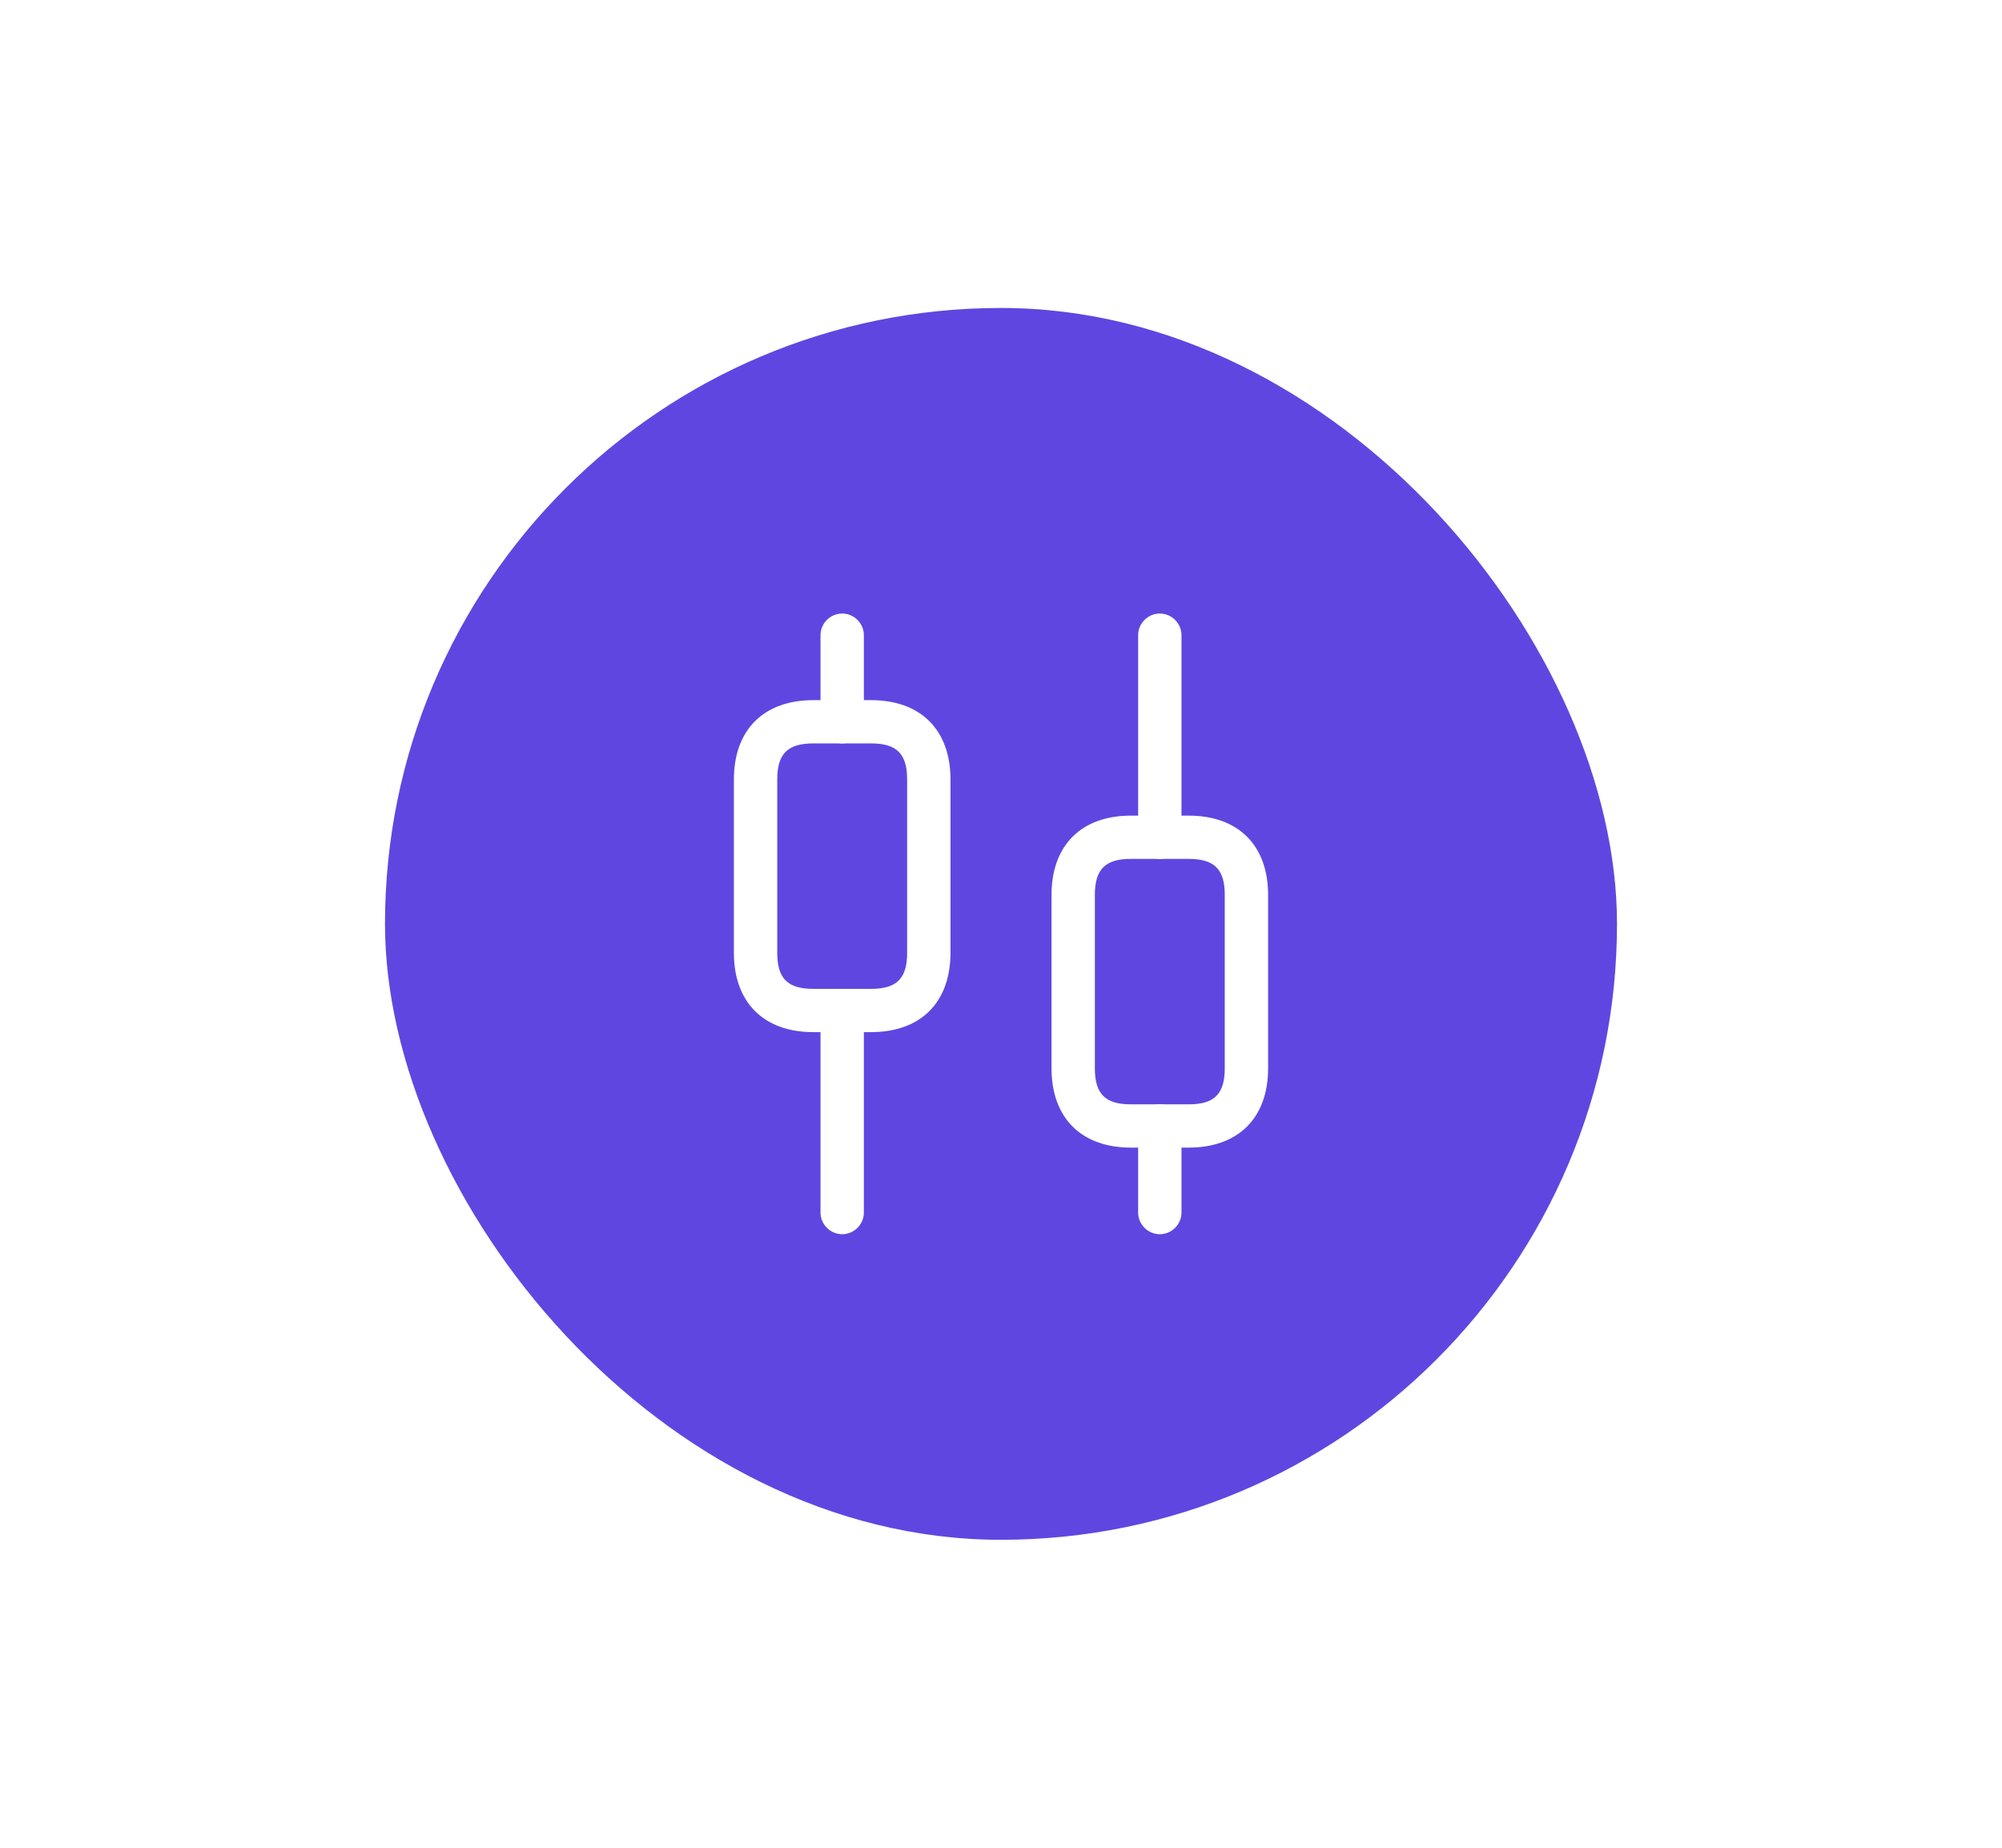 <svg width="52" height="48" viewBox="0 0 52 48" fill="none" xmlns="http://www.w3.org/2000/svg">
<rect width="52" height="48" fill="white"/>
<rect x="10" y="8" width="32" height="32" rx="16" fill="#6046E1"/>
<path d="M23.083 18.583C23.083 16.973 24.389 15.667 26 15.667C27.611 15.667 28.917 16.973 28.917 18.583V23.583C28.917 25.194 27.611 26.5 26 26.5C24.389 26.5 23.083 25.194 23.083 23.583V18.583Z" fill="#6046E1"/>
<path fill-rule="evenodd" clip-rule="evenodd" d="M21 23.583V24C21 26.761 23.239 29 26 29C28.761 29 31 26.761 31 24V23.583H31.833V24C31.833 27.222 29.222 29.833 26 29.833C22.778 29.833 20.167 27.222 20.167 24V23.583H21Z" fill="#6046E1"/>
<path d="M25.167 29H26.833V32.333H25.167V29Z" fill="#6046E1"/>
<path d="M21.875 32.062C21.567 32.062 21.312 31.808 21.312 31.5V26.25C21.312 25.942 21.567 25.688 21.875 25.688C22.183 25.688 22.438 25.942 22.438 26.25V31.5C22.438 31.808 22.183 32.062 21.875 32.062Z" fill="white"/>
<path d="M21.875 19.312C21.567 19.312 21.312 19.058 21.312 18.75V16.5C21.312 16.192 21.567 15.938 21.875 15.938C22.183 15.938 22.438 16.192 22.438 16.5V18.75C22.438 19.058 22.183 19.312 21.875 19.312Z" fill="white"/>
<path d="M30.125 32.062C29.817 32.062 29.562 31.808 29.562 31.5V29.25C29.562 28.942 29.817 28.688 30.125 28.688C30.433 28.688 30.688 28.942 30.688 29.25V31.5C30.688 31.808 30.433 32.062 30.125 32.062Z" fill="white"/>
<path d="M30.125 22.312C29.817 22.312 29.562 22.058 29.562 21.75V16.5C29.562 16.192 29.817 15.938 30.125 15.938C30.433 15.938 30.688 16.192 30.688 16.5V21.75C30.688 22.058 30.433 22.312 30.125 22.312Z" fill="white"/>
<path d="M22.625 26.812H21.125C19.835 26.812 19.062 26.04 19.062 24.75V20.25C19.062 18.96 19.835 18.188 21.125 18.188H22.625C23.915 18.188 24.688 18.96 24.688 20.25V24.75C24.688 26.04 23.915 26.812 22.625 26.812ZM21.125 19.312C20.457 19.312 20.188 19.582 20.188 20.25V24.75C20.188 25.418 20.457 25.688 21.125 25.688H22.625C23.293 25.688 23.562 25.418 23.562 24.75V20.25C23.562 19.582 23.293 19.312 22.625 19.312H21.125Z" fill="white"/>
<path d="M30.875 29.812H29.375C28.085 29.812 27.312 29.04 27.312 27.75V23.25C27.312 21.96 28.085 21.188 29.375 21.188H30.875C32.165 21.188 32.938 21.96 32.938 23.25V27.75C32.938 29.04 32.165 29.812 30.875 29.812ZM29.375 22.312C28.707 22.312 28.438 22.582 28.438 23.25V27.75C28.438 28.418 28.707 28.688 29.375 28.688H30.875C31.543 28.688 31.812 28.418 31.812 27.75V23.25C31.812 22.582 31.543 22.312 30.875 22.312H29.375Z" fill="white"/>
</svg>
